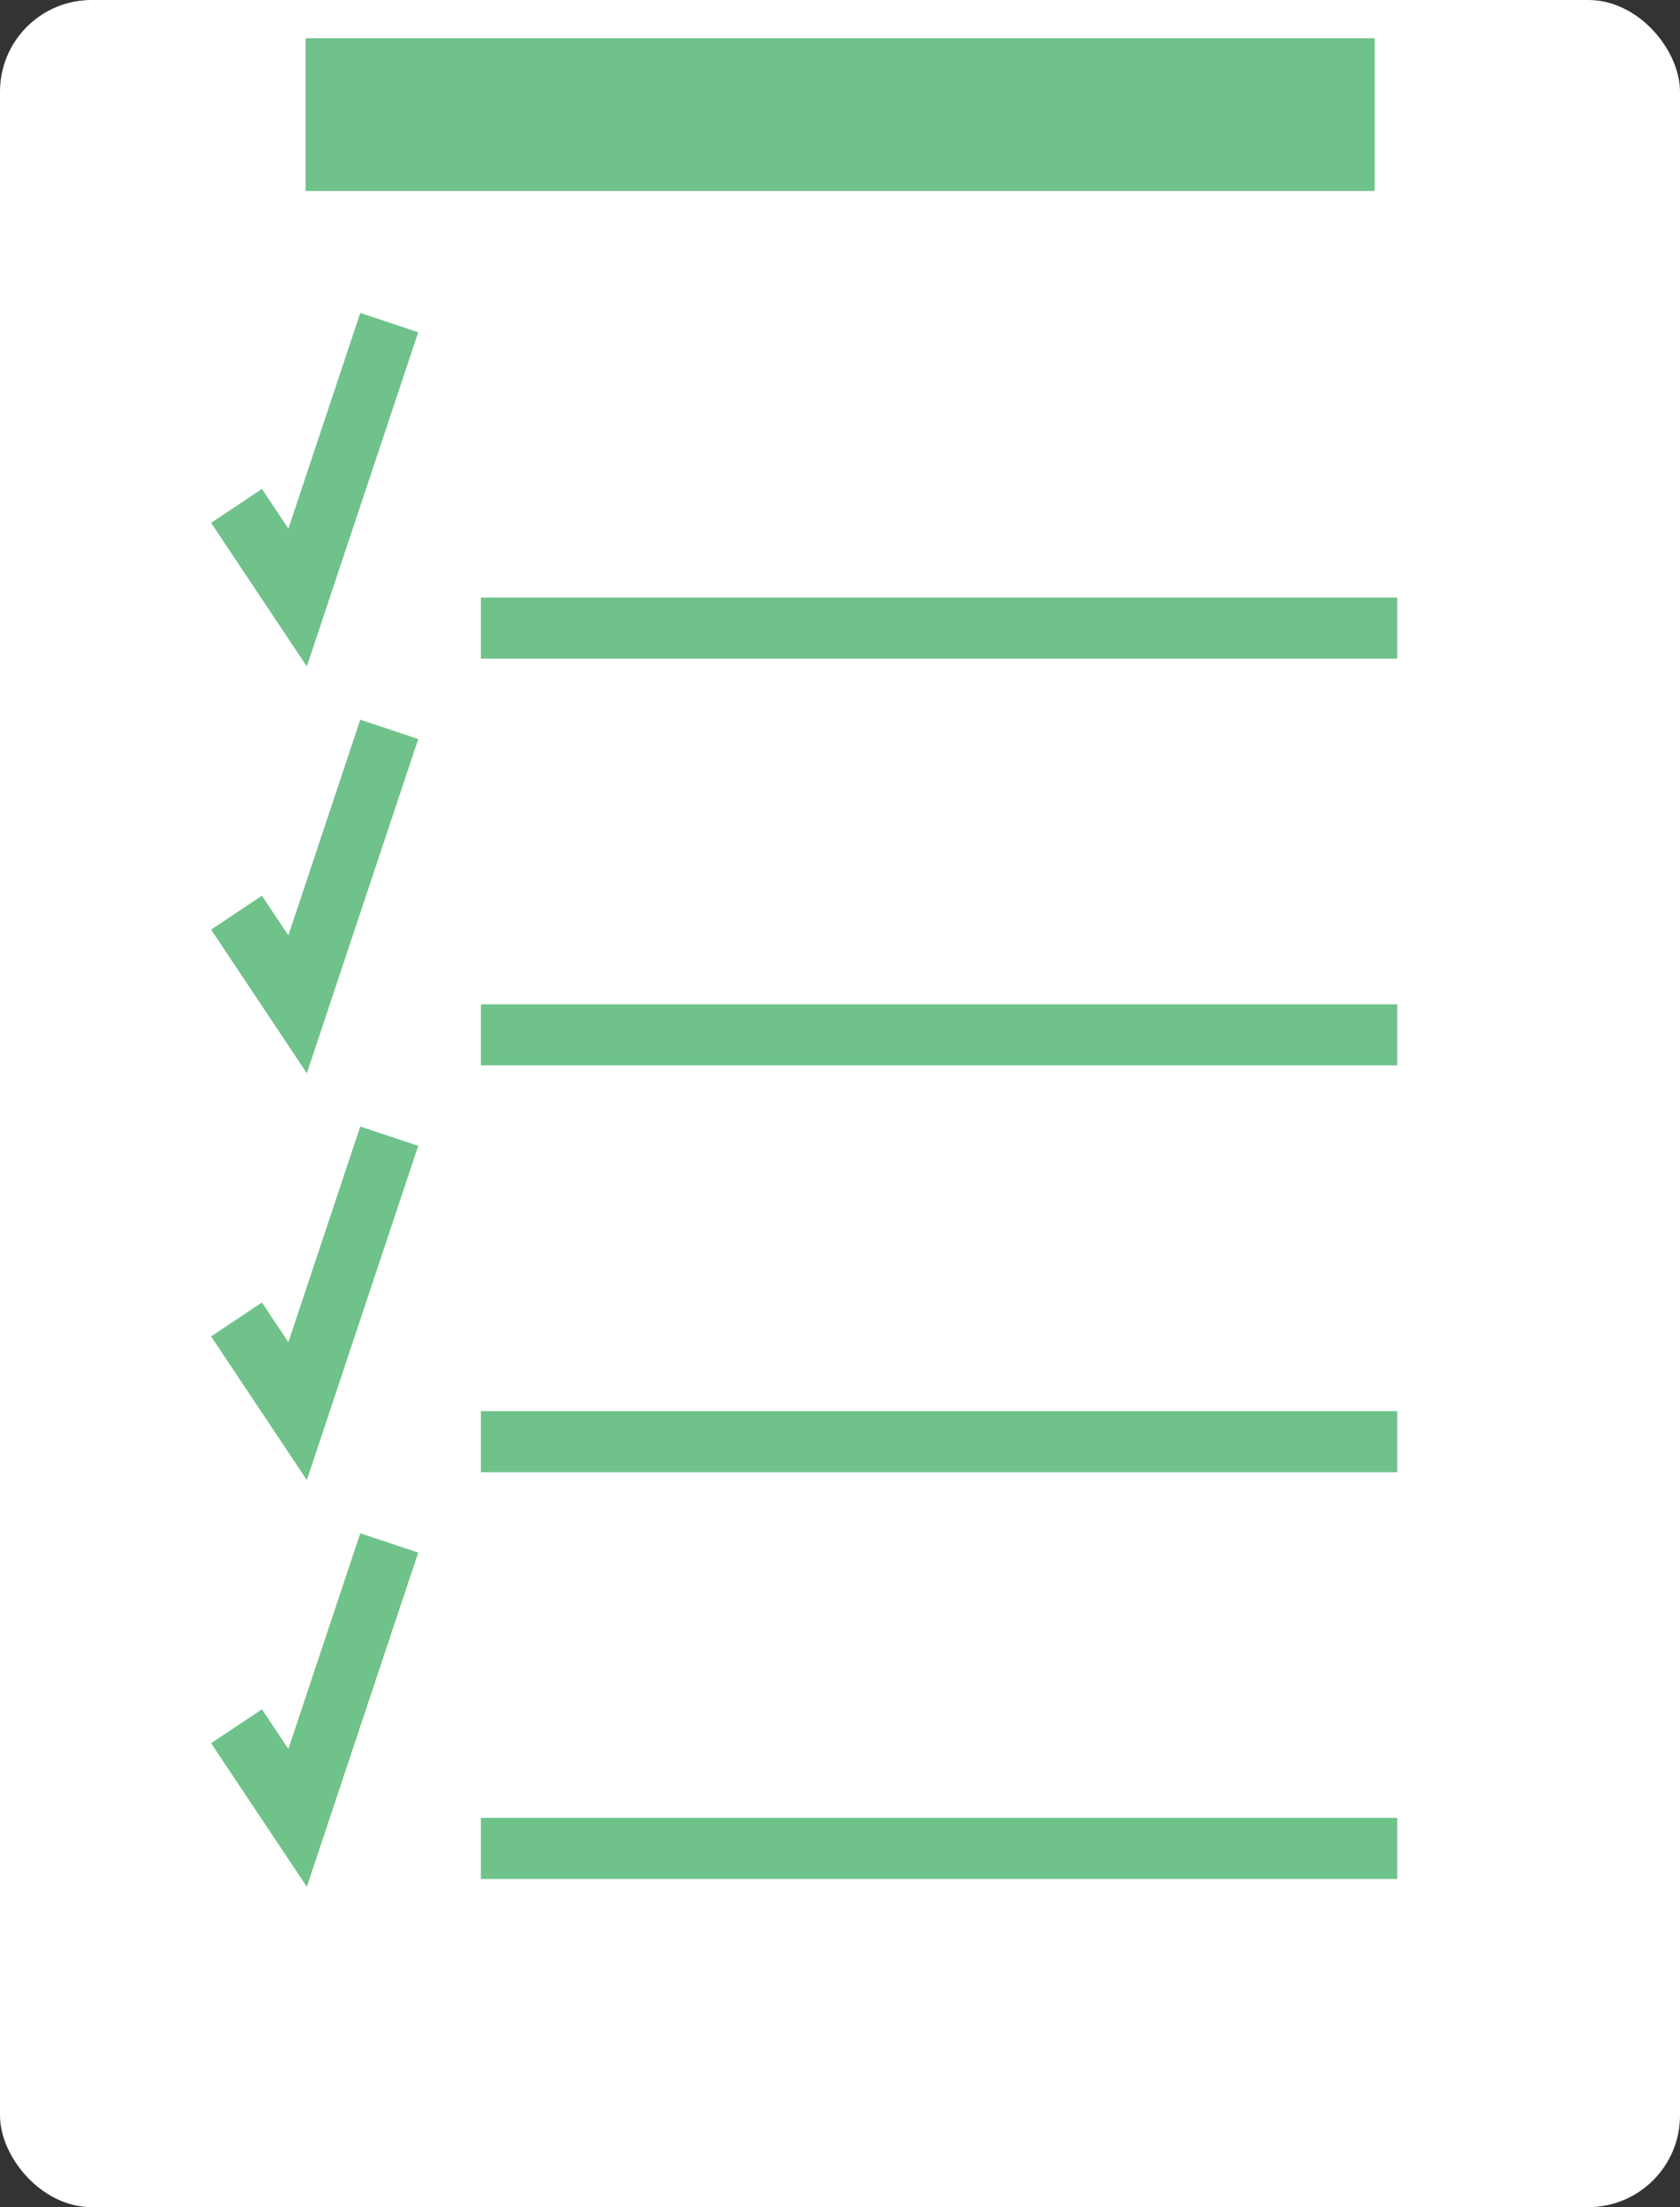 <svg xmlns="http://www.w3.org/2000/svg" width="55" height="72.252" viewBox="0 0 55 72.252">
  <rect x="0" y="0" width="55" height="72.252" fill="#333333" stroke="none"/>
  <g id="icon-table" transform="translate(-326.972 -1958.5)">
    <rect id="Rectangle_10" data-name="Rectangle 10" width="55" height="72.252" rx="3" transform="translate(326.972 1958.5)" fill="#fff"/>
    <g id="Group_19" data-name="Group 19" transform="translate(334.715 1969.061)">
      <line id="Line_3" data-name="Line 3" x2="30" transform="translate(8 10)" fill="none" stroke="#6fc28a" stroke-width="2"/>
      <path id="Path_15" data-name="Path 15" d="M485,1612l2,3,3-9" transform="translate(-485 -1606)" fill="none" stroke="#6fc28a" stroke-width="2"/>
    </g>
    <g id="Group_20" data-name="Group 20" transform="translate(334.715 1982.377)">
      <line id="Line_3-2" data-name="Line 3" x2="30" transform="translate(8 10)" fill="none" stroke="#6fc28a" stroke-width="2"/>
      <path id="Path_15-2" data-name="Path 15" d="M485,1612l2,3,3-9" transform="translate(-485 -1606)" fill="none" stroke="#6fc28a" stroke-width="2"/>
    </g>
    <g id="Group_21" data-name="Group 21" transform="translate(334.715 1995.694)">
      <line id="Line_3-3" data-name="Line 3" x2="30" transform="translate(8 10)" fill="none" stroke="#6fc28a" stroke-width="2"/>
      <path id="Path_15-3" data-name="Path 15" d="M485,1612l2,3,3-9" transform="translate(-485 -1606)" fill="none" stroke="#6fc28a" stroke-width="2"/>
    </g>
    <g id="Group_22" data-name="Group 22" transform="translate(334.715 2009.01)">
      <line id="Line_3-4" data-name="Line 3" x2="30" transform="translate(8 10)" fill="none" stroke="#6fc28a" stroke-width="2"/>
      <path id="Path_15-4" data-name="Path 15" d="M485,1612l2,3,3-9" transform="translate(-485 -1606)" fill="none" stroke="#6fc28a" stroke-width="2"/>
    </g>
    <rect id="Rectangle_11" data-name="Rectangle 11" width="35" height="5" transform="translate(336.976 1959.752)" fill="#6fc28a"/>
  </g>
</svg>
